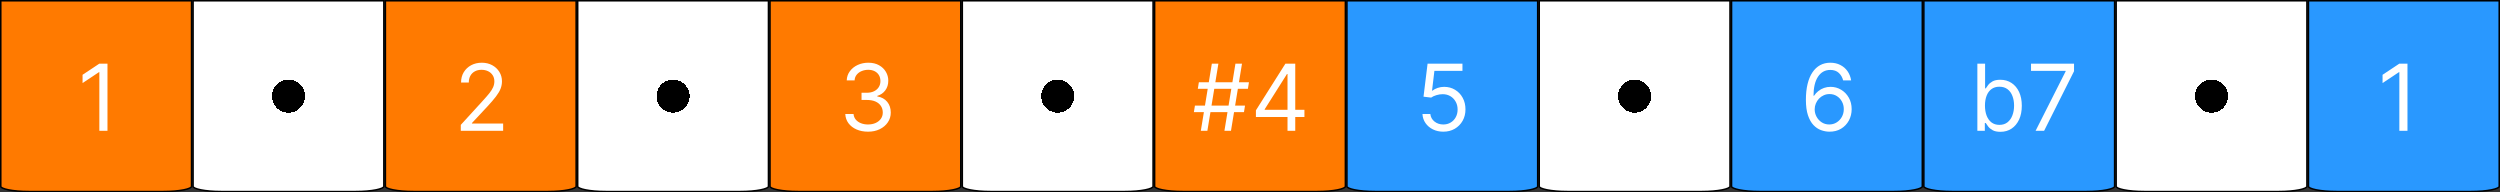 <svg width="325" height="25" viewBox="0 0 325 25" fill="none" xmlns="http://www.w3.org/2000/svg">
<rect x="0" y="0" width="325" height="25" fill="#333333" stroke="none"/>
<path d="M300.1 0.1H324.9V24.25C324.9 24.265 324.893 24.292 324.854 24.33C324.815 24.368 324.752 24.409 324.663 24.451C324.484 24.536 324.218 24.615 323.882 24.682C323.212 24.816 322.281 24.9 321.25 24.9H303.75C302.719 24.9 301.788 24.816 301.118 24.682C300.782 24.615 300.516 24.536 300.337 24.451C300.248 24.409 300.185 24.368 300.146 24.33C300.107 24.292 300.1 24.265 300.1 24.25V0.1Z" fill="#2998FF" stroke="black" stroke-width="0.2"/>
<path d="M175.1 0.1H199.9V24.25C199.9 24.265 199.893 24.292 199.854 24.33C199.815 24.368 199.752 24.409 199.663 24.451C199.484 24.536 199.218 24.615 198.882 24.682C198.212 24.816 197.281 24.9 196.25 24.9H178.75C177.719 24.9 176.788 24.816 176.118 24.682C175.782 24.615 175.516 24.536 175.337 24.451C175.248 24.409 175.185 24.368 175.146 24.33C175.107 24.292 175.1 24.265 175.1 24.25V0.1Z" fill="#2998FF" stroke="black" stroke-width="0.2"/>
<path d="M250.1 0.1H274.9V24.25C274.9 24.265 274.893 24.292 274.854 24.33C274.815 24.368 274.752 24.409 274.663 24.451C274.484 24.536 274.218 24.615 273.882 24.682C273.212 24.816 272.281 24.9 271.25 24.9H253.75C252.719 24.9 251.788 24.816 251.118 24.682C250.782 24.615 250.516 24.536 250.337 24.451C250.248 24.409 250.185 24.368 250.146 24.33C250.107 24.292 250.1 24.265 250.1 24.25V0.1Z" fill="#2998FF" stroke="black" stroke-width="0.2"/>
<path d="M275.1 0.1H299.9V24.25C299.9 24.265 299.893 24.292 299.854 24.33C299.815 24.368 299.752 24.409 299.663 24.451C299.484 24.536 299.218 24.615 298.882 24.682C298.212 24.816 297.281 24.9 296.25 24.9H278.75C277.719 24.9 276.788 24.816 276.118 24.682C275.782 24.615 275.516 24.536 275.337 24.451C275.248 24.409 275.185 24.368 275.146 24.33C275.107 24.292 275.1 24.265 275.1 24.25V0.1Z" fill="url(#paint0_radial_1083_955)" stroke="black" stroke-width="0.2"/>
<path d="M225.1 0.1H249.9V24.25C249.9 24.265 249.893 24.292 249.854 24.33C249.815 24.368 249.752 24.409 249.663 24.451C249.484 24.536 249.218 24.615 248.882 24.682C248.212 24.816 247.281 24.9 246.25 24.9H228.75C227.719 24.9 226.788 24.816 226.118 24.682C225.782 24.615 225.516 24.536 225.337 24.451C225.248 24.409 225.185 24.368 225.146 24.33C225.107 24.292 225.1 24.265 225.1 24.25V0.1Z" fill="#2998FF" stroke="black" stroke-width="0.2"/>
<path d="M0.1 0.1H24.9V24.25C24.9 24.265 24.893 24.292 24.854 24.33C24.815 24.368 24.752 24.409 24.663 24.451C24.483 24.536 24.218 24.615 23.882 24.682C23.212 24.816 22.281 24.9 21.25 24.9H3.75C2.719 24.9 1.788 24.816 1.118 24.682C0.782 24.615 0.516 24.536 0.337 24.451C0.248 24.409 0.185 24.368 0.146 24.33C0.107 24.292 0.1 24.265 0.1 24.25V0.1Z" fill="#FF7A00" stroke="black" stroke-width="0.2"/>
<path d="M13.972 8.273V17H12.915V9.381H12.864L10.733 10.796V9.722L12.915 8.273H13.972Z" fill="white"/>
<path d="M200.1 0.1H224.9V24.25C224.9 24.265 224.893 24.292 224.854 24.33C224.815 24.368 224.752 24.409 224.663 24.451C224.484 24.536 224.218 24.615 223.882 24.682C223.212 24.816 222.281 24.9 221.25 24.9H203.75C202.719 24.9 201.788 24.816 201.118 24.682C200.782 24.615 200.516 24.536 200.337 24.451C200.248 24.409 200.185 24.368 200.146 24.33C200.107 24.292 200.1 24.265 200.1 24.25V0.1Z" fill="url(#paint1_radial_1083_955)" stroke="black" stroke-width="0.2"/>
<path d="M25.1 0.1H49.9V24.25C49.9 24.265 49.893 24.292 49.854 24.33C49.815 24.368 49.752 24.409 49.663 24.451C49.483 24.536 49.218 24.615 48.882 24.682C48.212 24.816 47.281 24.9 46.25 24.9H28.75C27.719 24.9 26.788 24.816 26.118 24.682C25.782 24.615 25.517 24.536 25.337 24.451C25.248 24.409 25.185 24.368 25.146 24.33C25.107 24.292 25.1 24.265 25.1 24.25V0.1Z" fill="url(#paint2_radial_1083_955)" stroke="black" stroke-width="0.2"/>
<path d="M75.1 0.1H99.9V24.25C99.9 24.265 99.893 24.292 99.854 24.33C99.815 24.368 99.752 24.409 99.663 24.451C99.484 24.536 99.218 24.615 98.882 24.682C98.212 24.816 97.281 24.9 96.25 24.9H78.75C77.719 24.9 76.788 24.816 76.118 24.682C75.782 24.615 75.516 24.536 75.337 24.451C75.248 24.409 75.185 24.368 75.146 24.33C75.107 24.292 75.1 24.265 75.1 24.25V0.1Z" fill="url(#paint3_radial_1083_955)" stroke="black" stroke-width="0.2"/>
<path d="M125.1 0.1H149.9V24.25C149.9 24.265 149.893 24.292 149.854 24.33C149.815 24.368 149.752 24.409 149.663 24.451C149.484 24.536 149.218 24.615 148.882 24.682C148.212 24.816 147.281 24.9 146.25 24.9H128.75C127.719 24.9 126.788 24.816 126.118 24.682C125.782 24.615 125.516 24.536 125.337 24.451C125.248 24.409 125.185 24.368 125.146 24.33C125.107 24.292 125.1 24.265 125.1 24.25V0.1Z" fill="url(#paint4_radial_1083_955)" stroke="black" stroke-width="0.2"/>
<path d="M50.1 0.1H74.9V24.25C74.9 24.265 74.893 24.292 74.854 24.33C74.815 24.368 74.752 24.409 74.663 24.451C74.484 24.536 74.218 24.615 73.882 24.682C73.212 24.816 72.281 24.9 71.25 24.9H53.75C52.719 24.9 51.788 24.816 51.118 24.682C50.782 24.615 50.517 24.536 50.337 24.451C50.248 24.409 50.185 24.368 50.146 24.33C50.107 24.292 50.1 24.265 50.1 24.25V0.1Z" fill="#FF7A00" stroke="black" stroke-width="0.2"/>
<path d="M150.1 0.1H174.9V24.25C174.9 24.265 174.893 24.292 174.854 24.33C174.815 24.368 174.752 24.409 174.663 24.451C174.484 24.536 174.218 24.615 173.882 24.682C173.212 24.816 172.281 24.9 171.25 24.9H153.75C152.719 24.9 151.788 24.816 151.118 24.682C150.782 24.615 150.516 24.536 150.337 24.451C150.248 24.409 150.185 24.368 150.146 24.33C150.107 24.292 150.1 24.265 150.1 24.25V0.1Z" fill="#FF7A00" stroke="black" stroke-width="0.2"/>
<path d="M100.1 0.1H124.9V24.25C124.9 24.265 124.893 24.292 124.854 24.33C124.815 24.368 124.752 24.409 124.663 24.451C124.484 24.536 124.218 24.615 123.882 24.682C123.212 24.816 122.281 24.9 121.25 24.9H103.75C102.719 24.9 101.788 24.816 101.118 24.682C100.782 24.615 100.516 24.536 100.337 24.451C100.248 24.409 100.185 24.368 100.146 24.33C100.107 24.292 100.1 24.265 100.1 24.25V0.1Z" fill="#FF7A00" stroke="black" stroke-width="0.2"/>
<path d="M59.903 17V16.233L62.784 13.079C63.122 12.71 63.401 12.389 63.619 12.117C63.838 11.841 64 11.582 64.105 11.341C64.213 11.097 64.267 10.841 64.267 10.574C64.267 10.267 64.193 10.001 64.046 9.777C63.901 9.553 63.702 9.379 63.449 9.257C63.196 9.135 62.912 9.074 62.597 9.074C62.261 9.074 61.969 9.143 61.719 9.283C61.472 9.419 61.28 9.611 61.144 9.858C61.01 10.105 60.943 10.395 60.943 10.727H59.938C59.938 10.216 60.055 9.767 60.291 9.381C60.527 8.994 60.848 8.693 61.254 8.477C61.663 8.261 62.122 8.153 62.631 8.153C63.142 8.153 63.595 8.261 63.99 8.477C64.385 8.693 64.695 8.984 64.919 9.351C65.144 9.717 65.256 10.125 65.256 10.574C65.256 10.895 65.197 11.209 65.081 11.516C64.967 11.82 64.769 12.159 64.484 12.534C64.203 12.906 63.812 13.361 63.312 13.898L61.352 15.994V16.062H65.409V17H59.903Z" fill="white"/>
<path d="M112.852 17.119C112.29 17.119 111.788 17.023 111.348 16.829C110.911 16.636 110.563 16.368 110.304 16.024C110.048 15.678 109.909 15.276 109.886 14.818H110.96C110.983 15.099 111.08 15.342 111.25 15.547C111.42 15.749 111.643 15.905 111.919 16.016C112.195 16.126 112.5 16.182 112.835 16.182C113.21 16.182 113.543 16.116 113.832 15.986C114.122 15.855 114.349 15.673 114.514 15.44C114.679 15.207 114.761 14.938 114.761 14.631C114.761 14.31 114.682 14.027 114.523 13.783C114.364 13.536 114.131 13.342 113.824 13.203C113.517 13.064 113.142 12.994 112.699 12.994H112V12.057H112.699C113.045 12.057 113.349 11.994 113.611 11.869C113.875 11.744 114.081 11.568 114.229 11.341C114.379 11.114 114.455 10.847 114.455 10.54C114.455 10.244 114.389 9.987 114.259 9.768C114.128 9.55 113.943 9.379 113.705 9.257C113.469 9.135 113.19 9.074 112.869 9.074C112.568 9.074 112.284 9.129 112.017 9.24C111.753 9.348 111.537 9.506 111.369 9.713C111.202 9.918 111.111 10.165 111.097 10.454H110.074C110.091 9.997 110.229 9.597 110.487 9.253C110.746 8.906 111.084 8.636 111.501 8.443C111.922 8.25 112.384 8.153 112.886 8.153C113.426 8.153 113.889 8.263 114.276 8.482C114.662 8.697 114.959 8.983 115.166 9.338C115.374 9.693 115.477 10.077 115.477 10.489C115.477 10.98 115.348 11.399 115.089 11.746C114.834 12.092 114.486 12.332 114.045 12.466V12.534C114.597 12.625 115.027 12.859 115.337 13.237C115.646 13.612 115.801 14.077 115.801 14.631C115.801 15.105 115.672 15.531 115.413 15.909C115.158 16.284 114.808 16.579 114.365 16.796C113.922 17.011 113.418 17.119 112.852 17.119Z" fill="white"/>
<path d="M159.176 17L160.608 8.273H161.46L160.028 17H159.176ZM155.205 14.579L155.341 13.727H161.852L161.716 14.579H155.205ZM156.108 17L157.54 8.273H158.392L156.96 17H156.108ZM155.716 11.546L155.852 10.693H162.364L162.227 11.546H155.716ZM163.269 15.21V14.341L167.104 8.273H167.735V9.619H167.309L164.411 14.204V14.273H169.576V15.21H163.269ZM167.377 17V14.946V14.541V8.273H168.383V17H167.377Z" fill="white"/>
<path d="M187.631 17.119C187.131 17.119 186.68 17.02 186.28 16.821C185.879 16.622 185.558 16.349 185.317 16.003C185.075 15.656 184.943 15.261 184.92 14.818H185.943C185.983 15.213 186.162 15.54 186.48 15.798C186.801 16.054 187.185 16.182 187.631 16.182C187.989 16.182 188.307 16.098 188.585 15.93C188.866 15.763 189.087 15.533 189.246 15.24C189.408 14.945 189.489 14.611 189.489 14.239C189.489 13.858 189.405 13.518 189.237 13.22C189.072 12.919 188.845 12.682 188.555 12.508C188.266 12.335 187.935 12.247 187.562 12.244C187.295 12.242 187.021 12.283 186.74 12.368C186.459 12.45 186.227 12.557 186.045 12.688L185.057 12.568L185.585 8.273H190.119V9.21H186.472L186.165 11.784H186.216C186.395 11.642 186.619 11.524 186.889 11.43C187.159 11.337 187.44 11.29 187.733 11.29C188.267 11.29 188.743 11.418 189.161 11.673C189.581 11.926 189.911 12.273 190.149 12.713C190.391 13.153 190.511 13.656 190.511 14.222C190.511 14.778 190.386 15.276 190.136 15.713C189.889 16.148 189.548 16.491 189.114 16.744C188.679 16.994 188.185 17.119 187.631 17.119Z" fill="white"/>
<path d="M237.801 17.119C237.443 17.114 237.085 17.046 236.727 16.915C236.369 16.784 236.043 16.564 235.747 16.254C235.452 15.942 235.214 15.52 235.036 14.989C234.857 14.454 234.767 13.784 234.767 12.977C234.767 12.204 234.839 11.52 234.984 10.923C235.129 10.324 235.339 9.82 235.615 9.411C235.891 8.999 236.223 8.686 236.612 8.473C237.004 8.26 237.446 8.153 237.938 8.153C238.426 8.153 238.861 8.251 239.241 8.447C239.625 8.641 239.938 8.911 240.179 9.257C240.42 9.604 240.577 10.003 240.648 10.454H239.608C239.511 10.062 239.324 9.737 239.045 9.479C238.767 9.22 238.398 9.091 237.938 9.091C237.261 9.091 236.729 9.385 236.339 9.973C235.953 10.561 235.759 11.386 235.756 12.449H235.824C235.983 12.207 236.172 12.001 236.391 11.831C236.612 11.658 236.857 11.524 237.124 11.43C237.391 11.337 237.673 11.29 237.972 11.29C238.472 11.29 238.929 11.415 239.344 11.665C239.759 11.912 240.091 12.254 240.341 12.692C240.591 13.126 240.716 13.625 240.716 14.188C240.716 14.727 240.595 15.222 240.354 15.671C240.112 16.116 239.773 16.472 239.335 16.736C238.901 16.997 238.389 17.125 237.801 17.119ZM237.801 16.182C238.159 16.182 238.48 16.092 238.764 15.913C239.051 15.734 239.277 15.494 239.442 15.193C239.609 14.892 239.693 14.557 239.693 14.188C239.693 13.827 239.612 13.499 239.45 13.203C239.291 12.905 239.071 12.668 238.79 12.492C238.511 12.315 238.193 12.227 237.835 12.227C237.565 12.227 237.314 12.281 237.081 12.389C236.848 12.494 236.643 12.639 236.467 12.824C236.294 13.008 236.158 13.22 236.058 13.459C235.959 13.695 235.909 13.943 235.909 14.204C235.909 14.551 235.99 14.875 236.152 15.176C236.317 15.477 236.541 15.72 236.825 15.905C237.112 16.09 237.438 16.182 237.801 16.182Z" fill="white"/>
<path d="M257.057 17V8.273H258.062V11.494H258.148C258.222 11.381 258.324 11.236 258.455 11.06C258.588 10.881 258.778 10.722 259.026 10.582C259.276 10.44 259.614 10.369 260.04 10.369C260.591 10.369 261.077 10.507 261.497 10.783C261.918 11.058 262.246 11.449 262.482 11.954C262.717 12.46 262.835 13.057 262.835 13.744C262.835 14.438 262.717 15.038 262.482 15.547C262.246 16.053 261.919 16.445 261.501 16.723C261.084 16.999 260.602 17.136 260.057 17.136C259.636 17.136 259.3 17.067 259.047 16.928C258.794 16.785 258.599 16.625 258.463 16.446C258.327 16.264 258.222 16.114 258.148 15.994H258.028V17H257.057ZM258.045 13.727C258.045 14.222 258.118 14.658 258.263 15.036C258.408 15.411 258.619 15.704 258.898 15.918C259.176 16.128 259.517 16.233 259.92 16.233C260.341 16.233 260.692 16.122 260.973 15.901C261.257 15.676 261.47 15.375 261.612 14.997C261.757 14.617 261.83 14.193 261.83 13.727C261.83 13.267 261.759 12.852 261.616 12.483C261.477 12.111 261.266 11.817 260.982 11.601C260.7 11.382 260.347 11.273 259.92 11.273C259.511 11.273 259.168 11.376 258.889 11.584C258.611 11.788 258.401 12.075 258.259 12.445C258.116 12.811 258.045 13.239 258.045 13.727ZM264.629 17L268.533 9.278V9.21H264.033V8.273H269.624V9.261L265.737 17H264.629Z" fill="white"/>
<path d="M312.972 8.273V17H311.915V9.381H311.864L309.733 10.796V9.722L311.915 8.273H312.972Z" fill="white"/>
<defs>
<radialGradient id="paint0_radial_1083_955" cx="0" cy="0" r="1" gradientUnits="userSpaceOnUse" gradientTransform="translate(287.5 12.5) rotate(90) scale(12.5)">
<stop offset="0.172"/>
<stop offset="0.172" stop-color="white"/>
</radialGradient>
<radialGradient id="paint1_radial_1083_955" cx="0" cy="0" r="1" gradientUnits="userSpaceOnUse" gradientTransform="translate(212.5 12.5) rotate(90) scale(12.5)">
<stop offset="0.172"/>
<stop offset="0.172" stop-color="white"/>
</radialGradient>
<radialGradient id="paint2_radial_1083_955" cx="0" cy="0" r="1" gradientUnits="userSpaceOnUse" gradientTransform="translate(37.5 12.5) rotate(90) scale(12.5)">
<stop offset="0.172"/>
<stop offset="0.172" stop-color="white"/>
</radialGradient>
<radialGradient id="paint3_radial_1083_955" cx="0" cy="0" r="1" gradientUnits="userSpaceOnUse" gradientTransform="translate(87.5 12.5) rotate(90) scale(12.5)">
<stop offset="0.172"/>
<stop offset="0.172" stop-color="white"/>
</radialGradient>
<radialGradient id="paint4_radial_1083_955" cx="0" cy="0" r="1" gradientUnits="userSpaceOnUse" gradientTransform="translate(137.5 12.5) rotate(90) scale(12.5)">
<stop offset="0.172"/>
<stop offset="0.172" stop-color="white"/>
</radialGradient>
</defs>
</svg>
